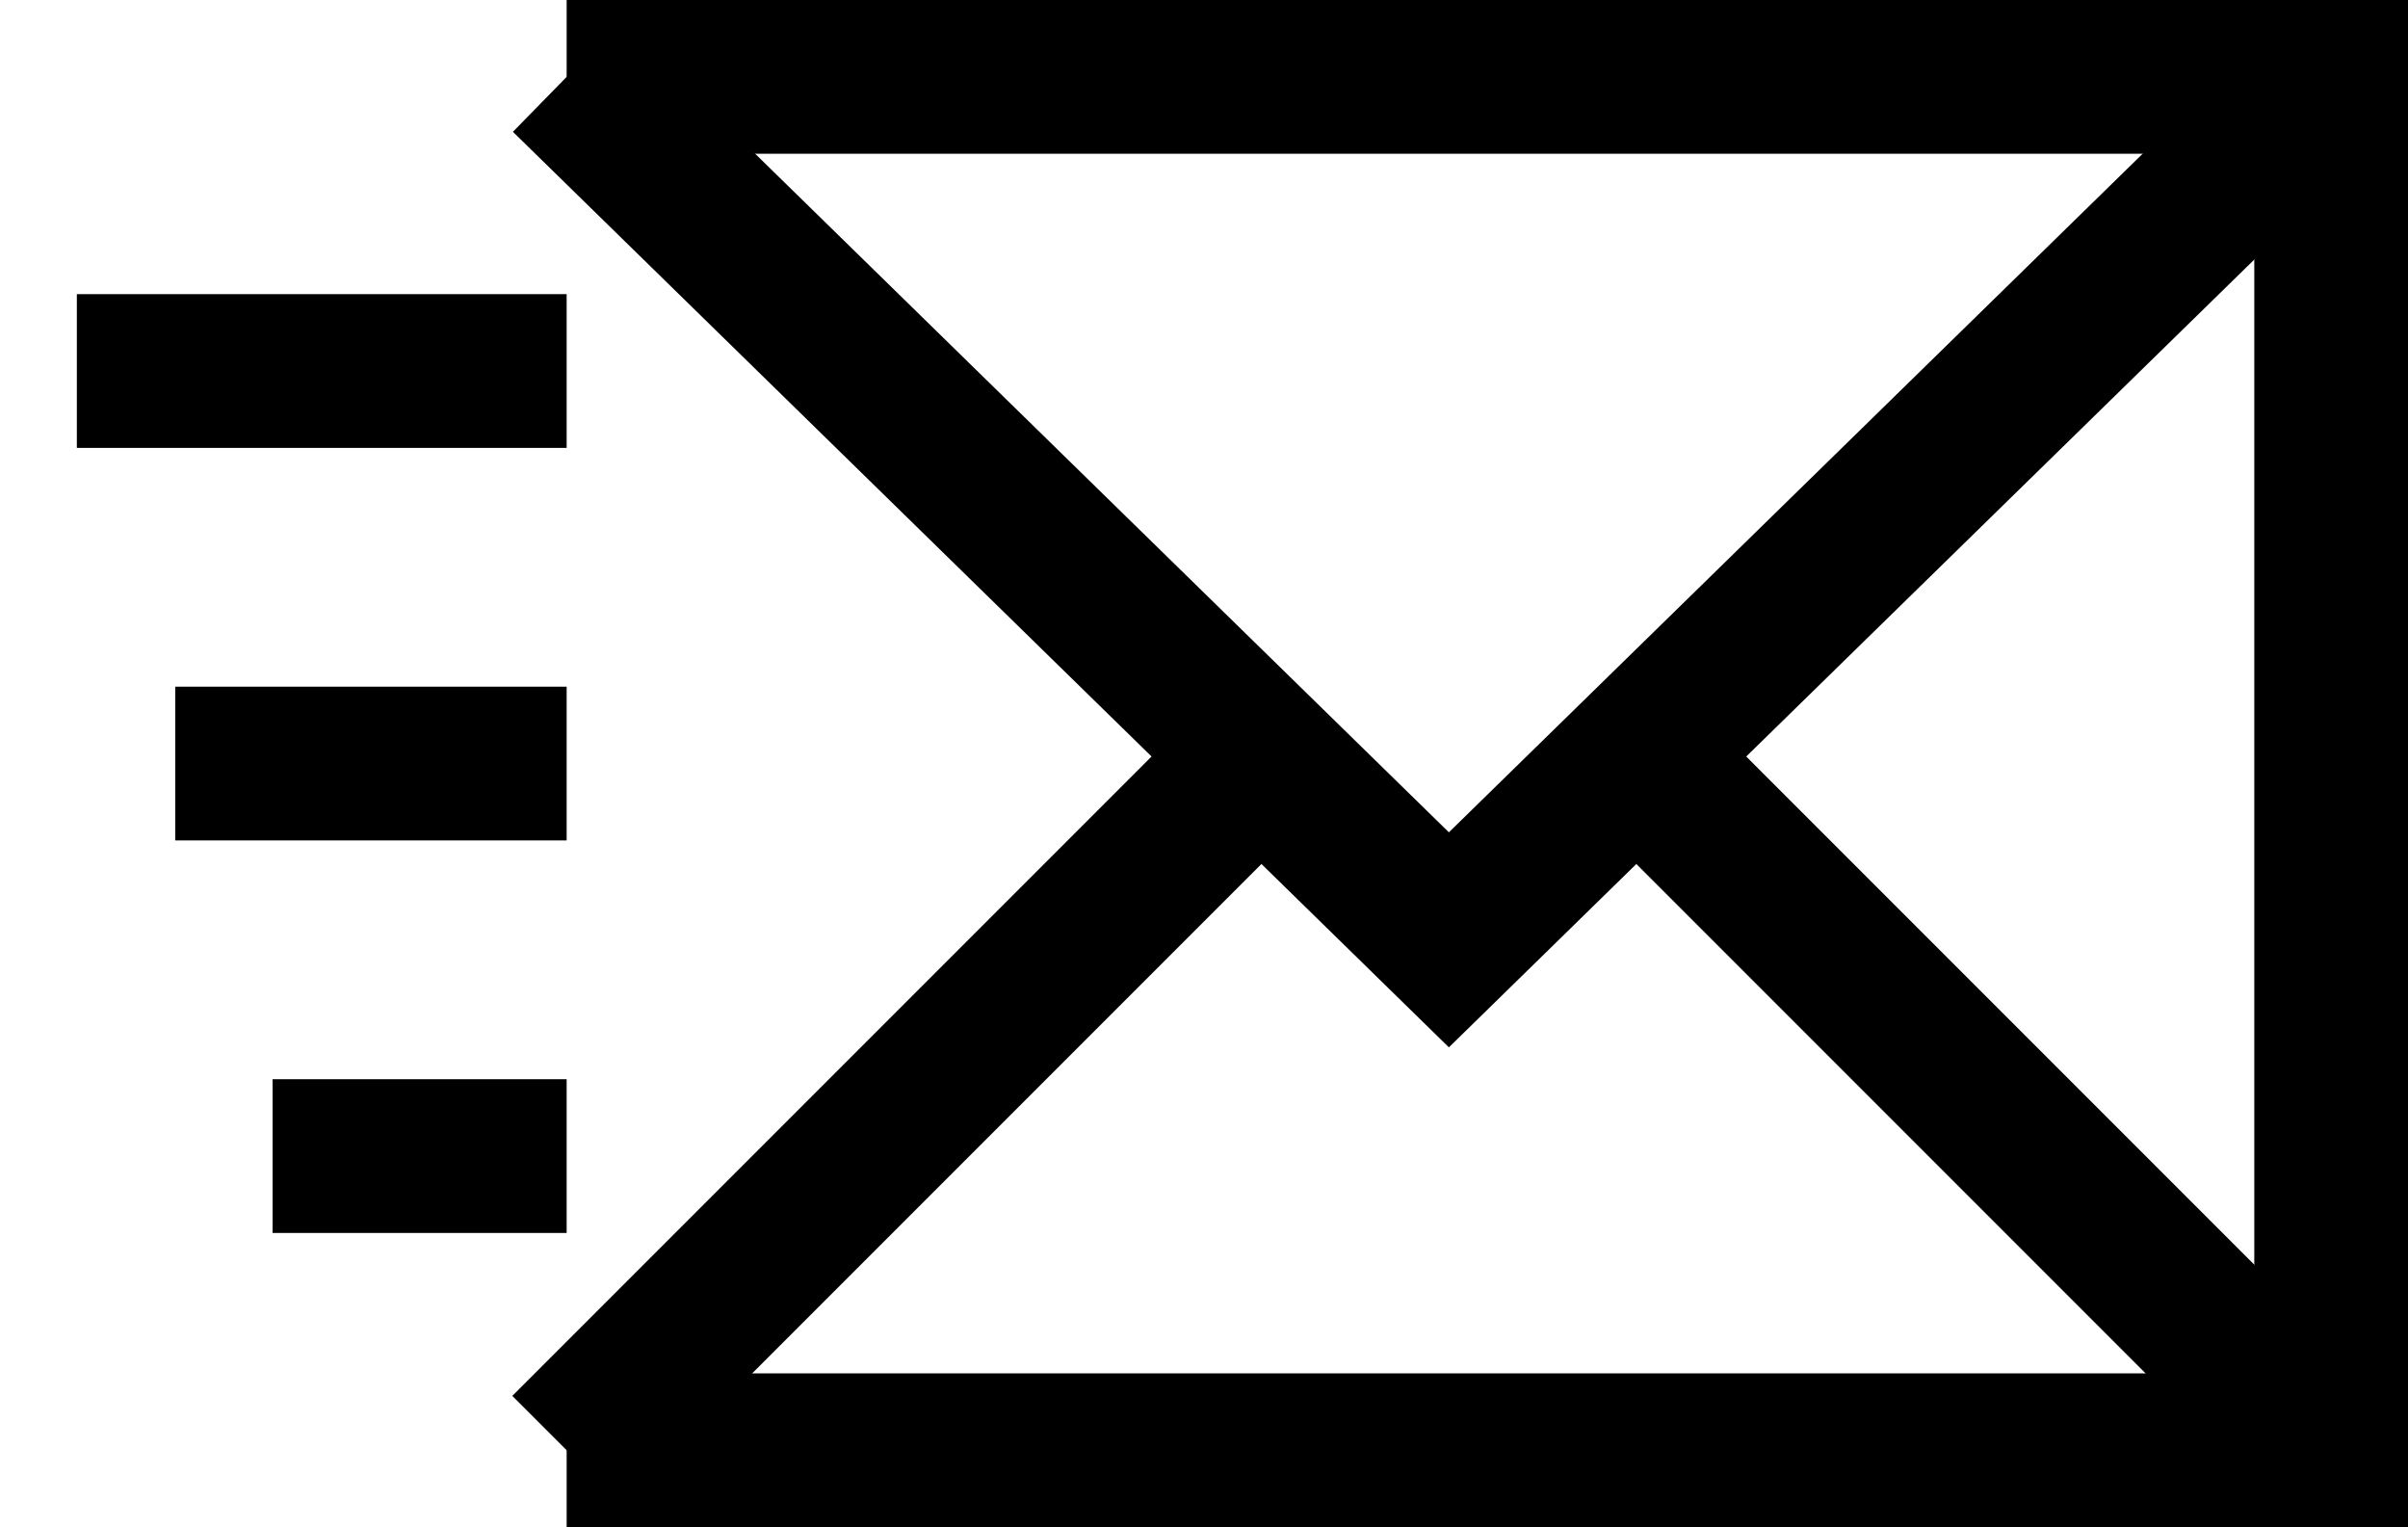<svg xmlns="http://www.w3.org/2000/svg" id="Layer_1" data-name="Layer 1" stroke-width="1.5" color="#000000" viewBox="-0.25 4.55 23.5 14.9"><defs><style>.cls-6376396cc3a86d32eae6f0e7-1{fill:none;stroke:currentColor;stroke-miterlimit:10;}</style></defs><line class="cls-6376396cc3a86d32eae6f0e7-1" x1="0.5" y1="8.17" x2="5.28" y2="8.17"/><line class="cls-6376396cc3a86d32eae6f0e7-1" x1="1.46" y1="12" x2="5.28" y2="12"/><line class="cls-6376396cc3a86d32eae6f0e7-1" x1="2.41" y1="15.83" x2="5.28" y2="15.83"/><polyline class="cls-6376396cc3a86d32eae6f0e7-1" points="5.28 18.7 22.5 18.7 22.5 5.3 5.28 5.3"/><polyline class="cls-6376396cc3a86d32eae6f0e7-1" points="5.28 5.3 13.89 13.72 22.5 5.3"/><line class="cls-6376396cc3a86d32eae6f0e7-1" x1="11.98" y1="12" x2="5.28" y2="18.7"/><line class="cls-6376396cc3a86d32eae6f0e7-1" x1="22.5" y1="18.7" x2="15.8" y2="12"/></svg>